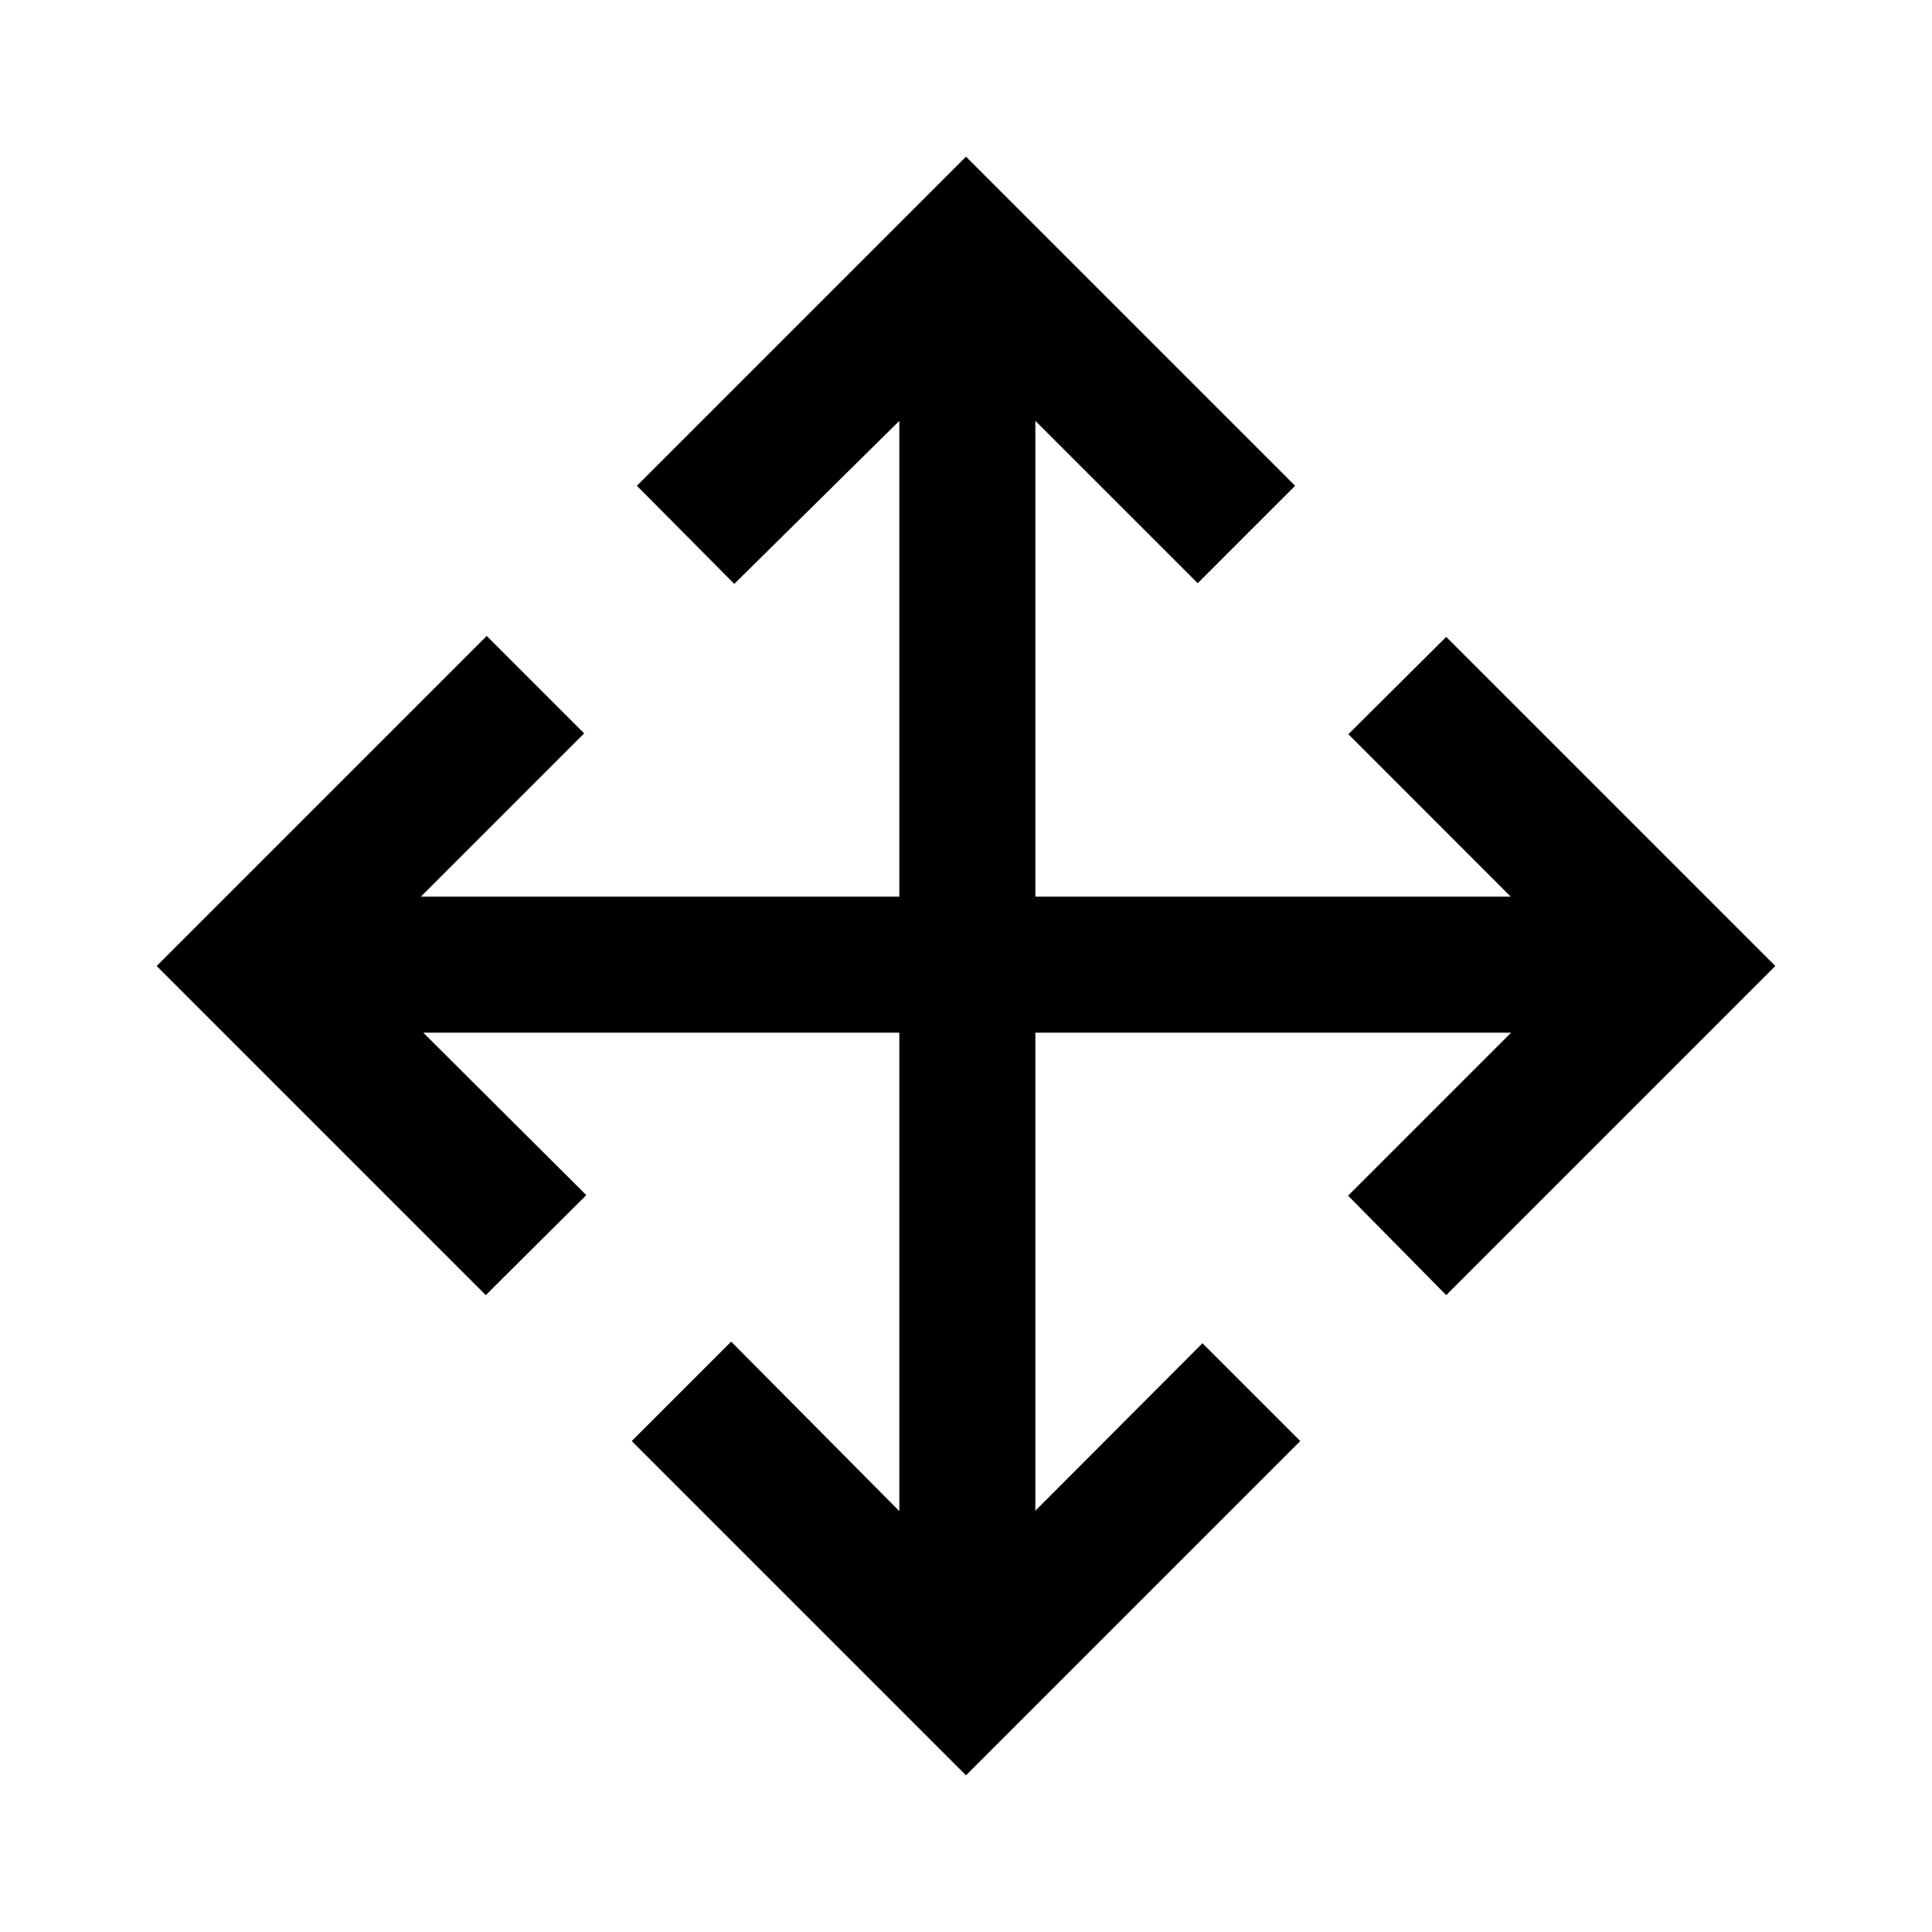 <svg xmlns="http://www.w3.org/2000/svg" height="40" viewBox="0 -960 960 960" width="40"><path d="m480-77.85-166.1-166.1 49.41-49.41 83.56 84.23v-237.74H210.33l81 80.72-49.95 49.69L77.85-480l164-164 48.41 48.41-81.13 81.13h237.74v-236.41l-82 81-48.41-48.75L480-882.15l163.54 163.53-48.41 48.41-80.67-80.66v236.41h236.21L670-595.18l48.62-48.36L882.15-480 718.62-316.46l-48.75-49.41 81-81H514.46v237.54l83.03-83.23 48.61 48.61L480-77.85Z"/></svg>